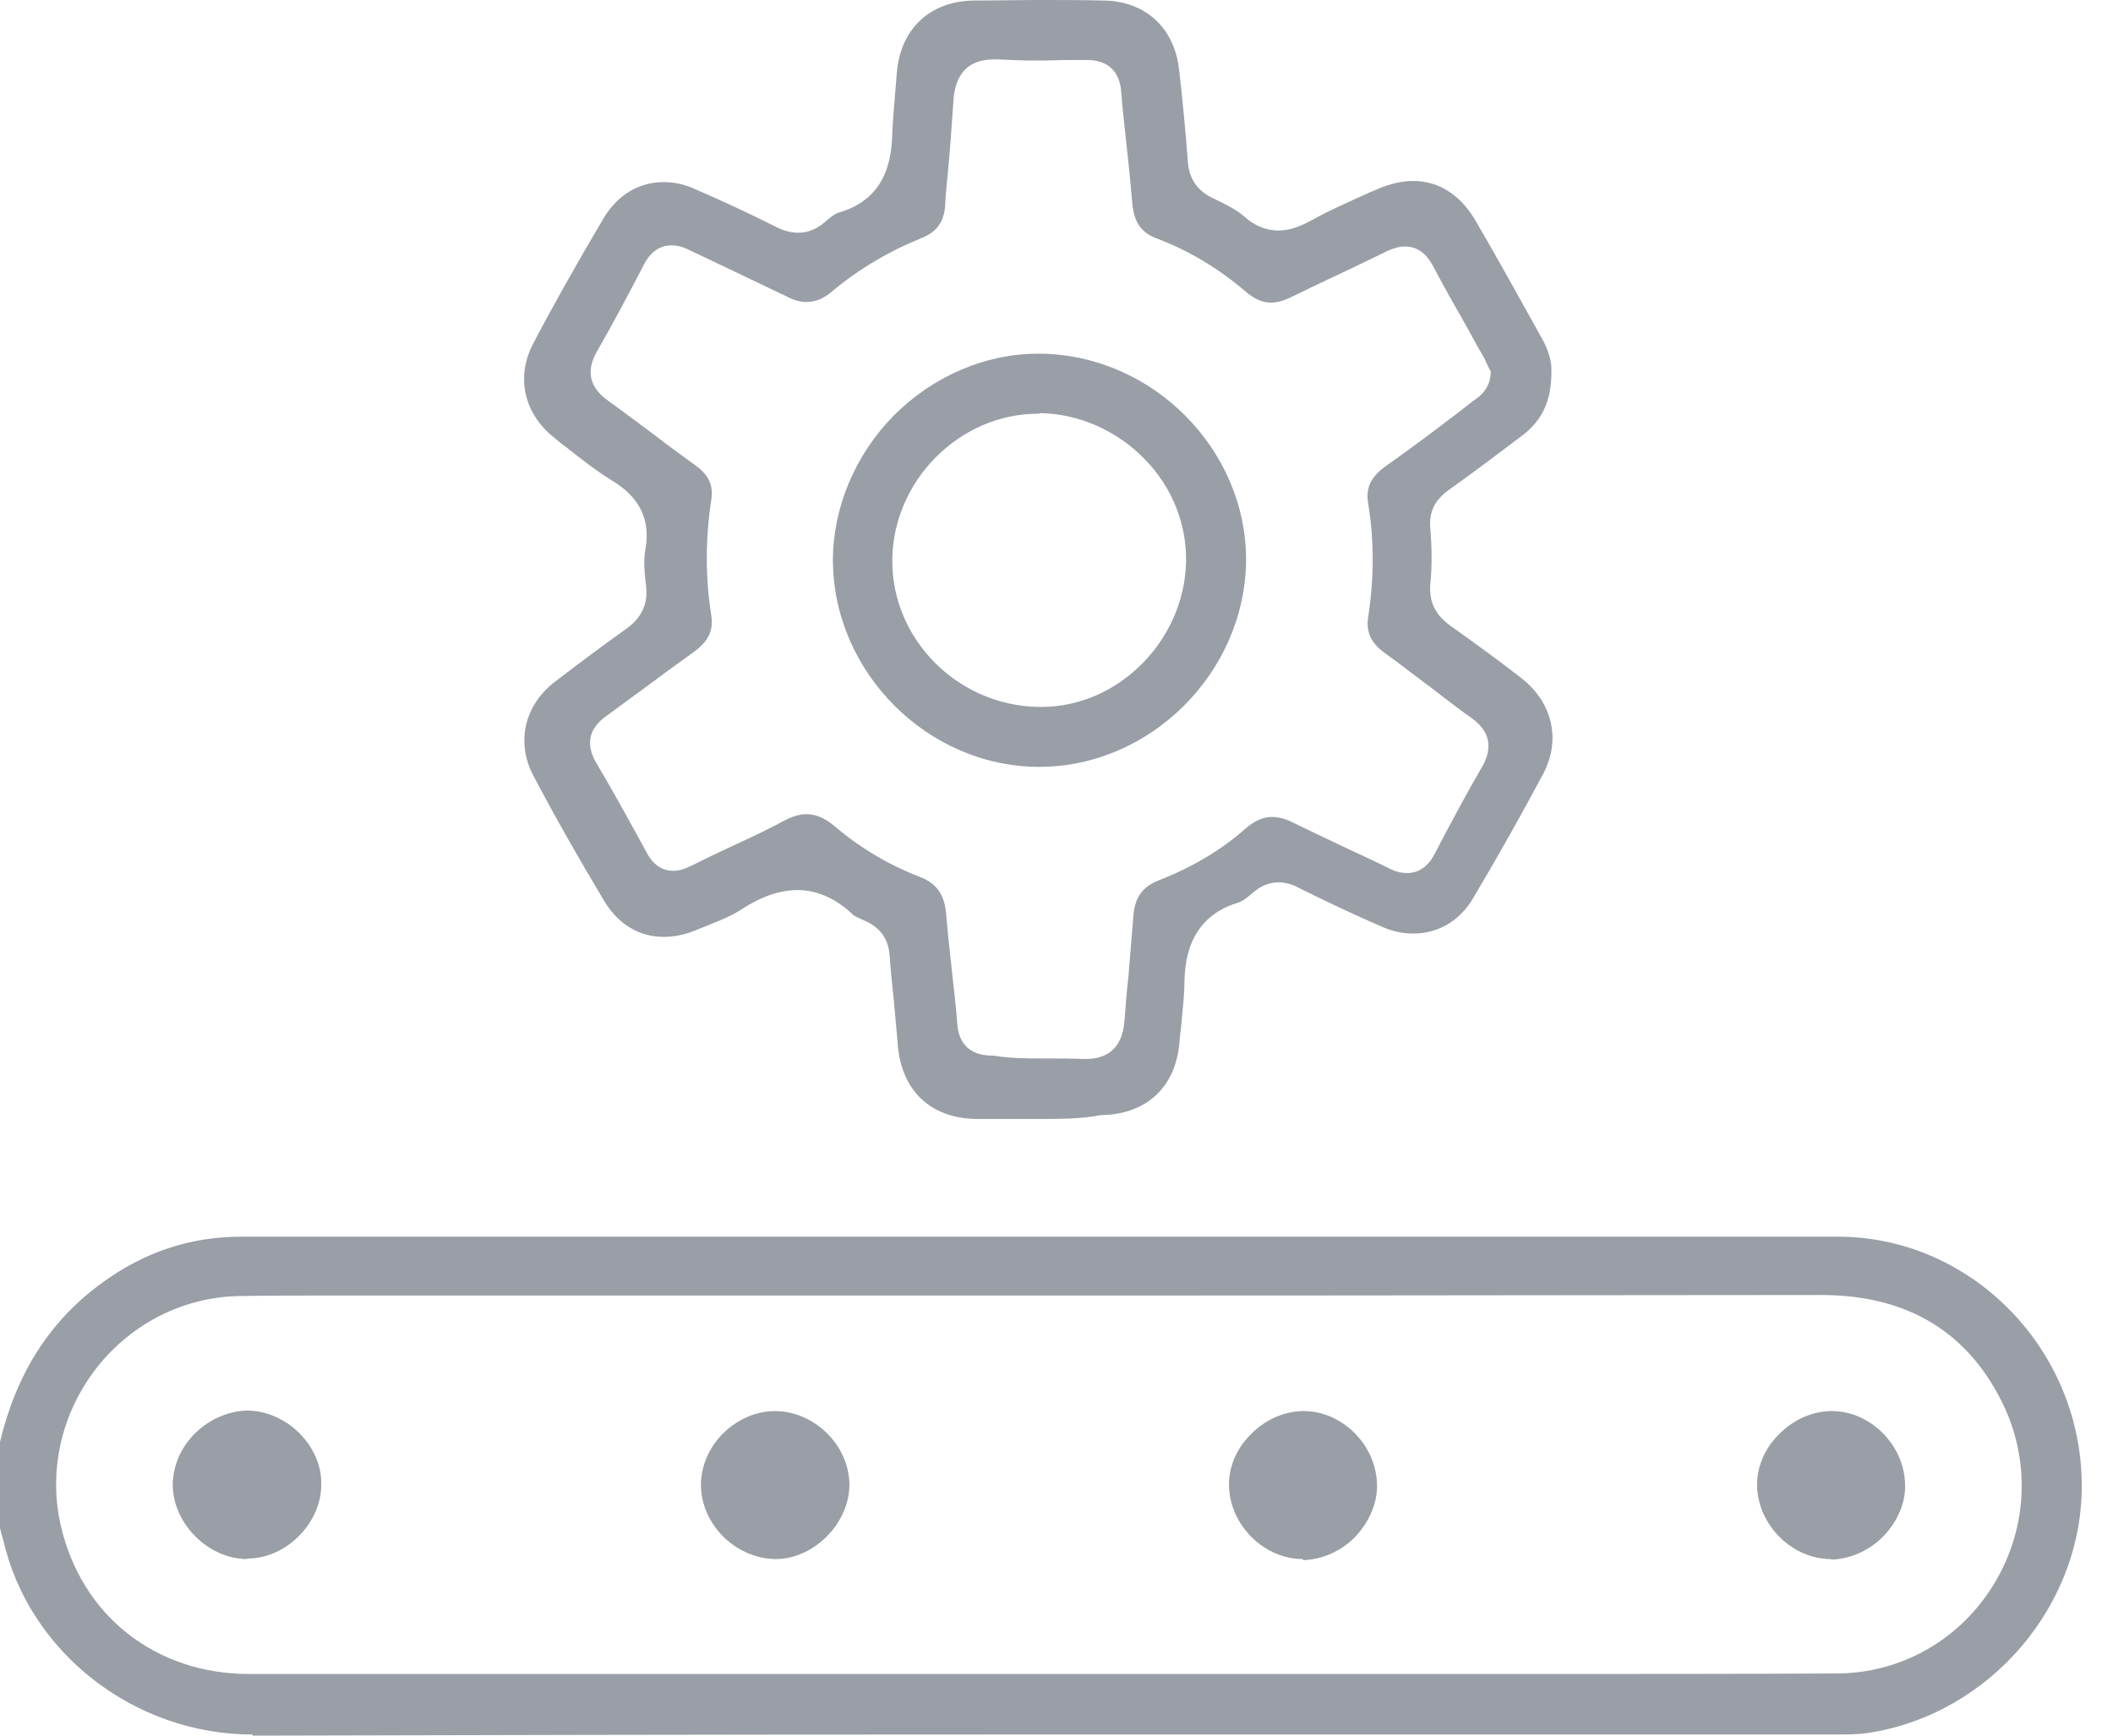 <svg width="28" height="23" viewBox="0 0 28 23" fill="none" xmlns="http://www.w3.org/2000/svg">
<path d="M3.346 22.985C1.779 22.985 0.386 21.899 0.044 20.412C0.029 20.361 0.015 20.317 0.007 20.273C0.007 20.266 0 20.259 0 20.252V19.107C0.219 18.196 0.656 17.511 1.341 17.008C1.917 16.585 2.53 16.388 3.2 16.388H14.791C17.977 16.388 21.17 16.388 24.356 16.388C26.091 16.388 27.542 17.831 27.585 19.61C27.629 21.243 26.383 22.716 24.757 22.964C24.618 22.985 24.473 22.985 24.327 22.985H23.386C21.673 22.985 19.967 22.985 18.254 22.985C16.541 22.985 14.835 22.985 13.122 22.985C9.2 22.985 6.182 22.993 3.361 23H3.346V22.985ZM13.968 22.183C14.923 22.183 15.87 22.183 16.825 22.183C17.853 22.183 18.874 22.183 19.902 22.183C21.637 22.183 23.051 22.183 24.356 22.176C25.18 22.169 25.945 21.746 26.397 21.032C26.856 20.31 26.915 19.421 26.565 18.655C26.105 17.664 25.289 17.161 24.137 17.161C21.6 17.161 18.881 17.168 15.309 17.168H6.094C5.817 17.168 5.54 17.168 5.263 17.168C4.986 17.168 4.709 17.168 4.432 17.168C3.937 17.168 3.536 17.168 3.164 17.175C2.435 17.19 1.75 17.532 1.283 18.123C0.816 18.721 0.642 19.479 0.802 20.201C1.072 21.404 2.056 22.183 3.302 22.183C4.833 22.183 6.364 22.183 7.895 22.183C8.879 22.183 13.968 22.183 13.968 22.183Z" fill="#9A9EA6"/>
<path d="M13.778 14.828C13.501 14.828 13.217 14.828 12.94 14.828C12.335 14.821 11.948 14.456 11.897 13.851C11.883 13.662 11.861 13.465 11.846 13.275C11.824 13.071 11.803 12.86 11.788 12.655C11.773 12.451 11.671 12.306 11.496 12.218C11.475 12.211 11.453 12.196 11.431 12.189C11.387 12.167 11.336 12.145 11.314 12.131C11.088 11.912 10.833 11.795 10.57 11.795C10.337 11.795 10.097 11.875 9.827 12.05C9.696 12.138 9.543 12.196 9.382 12.262C9.331 12.284 9.287 12.298 9.236 12.32C9.083 12.386 8.938 12.415 8.792 12.415C8.471 12.415 8.194 12.247 8.012 11.948C7.684 11.402 7.363 10.84 7.064 10.272C6.838 9.834 6.947 9.346 7.356 9.032C7.633 8.821 7.961 8.573 8.289 8.34C8.507 8.187 8.595 7.997 8.558 7.742C8.537 7.56 8.529 7.414 8.551 7.29C8.624 6.889 8.478 6.59 8.114 6.371C7.902 6.24 7.706 6.087 7.494 5.919C7.443 5.883 7.392 5.839 7.348 5.803C6.947 5.489 6.831 5.001 7.064 4.556C7.319 4.068 7.618 3.536 7.997 2.894C8.179 2.588 8.464 2.413 8.792 2.413C8.93 2.413 9.076 2.442 9.215 2.508C9.586 2.668 9.944 2.836 10.293 3.011C10.396 3.062 10.49 3.084 10.578 3.084C10.702 3.084 10.818 3.04 10.928 2.945C10.993 2.887 11.066 2.829 11.125 2.814C11.737 2.632 11.817 2.121 11.824 1.757C11.832 1.589 11.846 1.422 11.861 1.247C11.868 1.159 11.875 1.072 11.883 0.977C11.927 0.386 12.32 0.015 12.903 0.007C13.195 0.007 13.486 0 13.778 0C14.07 0 14.354 -5.43148e-10 14.624 0.007C15.178 0.015 15.557 0.365 15.623 0.911C15.674 1.349 15.71 1.742 15.739 2.121C15.746 2.274 15.797 2.493 16.067 2.624C16.22 2.697 16.373 2.77 16.483 2.865C16.628 2.996 16.782 3.055 16.942 3.055C17.073 3.055 17.212 3.011 17.372 2.923C17.62 2.785 17.89 2.668 18.145 2.552L18.269 2.5C18.422 2.435 18.575 2.398 18.728 2.398C19.063 2.398 19.348 2.581 19.544 2.909C19.778 3.31 20.011 3.725 20.237 4.133L20.427 4.476C20.521 4.636 20.565 4.804 20.558 4.921V4.935C20.558 5.314 20.434 5.57 20.179 5.766C19.851 6.014 19.523 6.262 19.195 6.495C19.012 6.627 18.932 6.787 18.954 7.006C18.976 7.283 18.976 7.516 18.954 7.735C18.925 8.041 19.093 8.201 19.224 8.296C19.566 8.537 19.873 8.763 20.164 8.989C20.572 9.309 20.689 9.805 20.448 10.257C20.164 10.789 19.858 11.336 19.515 11.912C19.34 12.204 19.056 12.371 18.728 12.371C18.59 12.371 18.451 12.342 18.32 12.284C17.933 12.116 17.562 11.941 17.212 11.766C17.117 11.715 17.029 11.693 16.942 11.693C16.833 11.693 16.723 11.73 16.628 11.81L16.599 11.832C16.534 11.89 16.461 11.948 16.402 11.963C15.71 12.174 15.703 12.809 15.695 13.02C15.695 13.18 15.674 13.348 15.659 13.523C15.652 13.618 15.637 13.705 15.63 13.8C15.586 14.405 15.192 14.77 14.587 14.777C14.325 14.828 14.055 14.828 13.778 14.828ZM13.815 14.026C14.011 14.026 14.186 14.026 14.354 14.033C14.369 14.033 14.376 14.033 14.39 14.033C14.609 14.033 14.872 13.946 14.901 13.523C14.915 13.333 14.93 13.144 14.952 12.954C14.974 12.692 14.996 12.422 15.017 12.16C15.032 11.897 15.134 11.752 15.36 11.664C15.79 11.496 16.177 11.27 16.497 10.986C16.621 10.877 16.738 10.826 16.855 10.826C16.942 10.826 17.029 10.848 17.131 10.899C17.372 11.015 17.613 11.132 17.846 11.241C18.035 11.329 18.225 11.416 18.415 11.511C18.502 11.555 18.575 11.569 18.648 11.569C18.801 11.569 18.925 11.482 19.012 11.314C19.216 10.92 19.428 10.527 19.647 10.148C19.741 9.98 19.8 9.732 19.508 9.521C19.311 9.382 19.114 9.229 18.925 9.083C18.735 8.945 18.546 8.792 18.349 8.653C18.167 8.522 18.101 8.376 18.13 8.179C18.21 7.662 18.21 7.152 18.13 6.67C18.094 6.466 18.167 6.32 18.356 6.182C18.677 5.956 18.998 5.715 19.304 5.482L19.501 5.329C19.508 5.322 19.515 5.314 19.53 5.307C19.596 5.263 19.72 5.176 19.749 4.994L19.756 4.928L19.727 4.87C19.72 4.855 19.712 4.841 19.705 4.826C19.683 4.782 19.669 4.739 19.639 4.695C19.566 4.571 19.501 4.447 19.428 4.316C19.282 4.061 19.129 3.791 18.991 3.528C18.954 3.463 18.852 3.266 18.619 3.266C18.546 3.266 18.466 3.288 18.371 3.332C18.167 3.434 17.948 3.536 17.737 3.638C17.532 3.732 17.321 3.835 17.11 3.937C17.008 3.988 16.92 4.01 16.84 4.01C16.723 4.01 16.614 3.958 16.497 3.856C16.147 3.558 15.761 3.324 15.338 3.164C15.12 3.084 15.025 2.945 15.003 2.683C14.981 2.413 14.952 2.136 14.923 1.874C14.901 1.655 14.872 1.436 14.857 1.21C14.835 0.94 14.675 0.795 14.405 0.795H14.223C14.062 0.795 13.895 0.802 13.734 0.802C13.545 0.802 13.384 0.795 13.231 0.787C13.21 0.787 13.195 0.787 13.173 0.787C12.838 0.787 12.655 0.97 12.634 1.341C12.612 1.655 12.59 1.976 12.561 2.282C12.546 2.428 12.531 2.573 12.524 2.726C12.51 2.938 12.415 3.069 12.225 3.149C11.788 3.324 11.38 3.565 11.023 3.864C10.913 3.958 10.804 4.002 10.687 4.002C10.607 4.002 10.52 3.98 10.425 3.929C10.199 3.82 9.965 3.711 9.739 3.601C9.543 3.506 9.338 3.412 9.142 3.317C9.054 3.273 8.974 3.251 8.901 3.251C8.741 3.251 8.617 3.339 8.529 3.514C8.332 3.893 8.128 4.279 7.91 4.658C7.764 4.913 7.808 5.132 8.055 5.307C8.274 5.468 8.493 5.628 8.704 5.788C8.872 5.919 9.047 6.043 9.215 6.167C9.39 6.291 9.455 6.43 9.426 6.619C9.346 7.144 9.346 7.662 9.426 8.158C9.455 8.354 9.39 8.5 9.185 8.646C8.996 8.784 8.799 8.923 8.617 9.061C8.427 9.2 8.23 9.346 8.041 9.484C7.8 9.652 7.757 9.863 7.902 10.111C8.128 10.49 8.347 10.891 8.566 11.292C8.653 11.46 8.777 11.54 8.923 11.54C8.996 11.54 9.069 11.518 9.156 11.475C9.331 11.387 9.513 11.3 9.688 11.219C9.922 11.11 10.162 11.001 10.388 10.877C10.498 10.818 10.6 10.789 10.687 10.789C10.811 10.789 10.928 10.84 11.052 10.942C11.394 11.234 11.773 11.46 12.189 11.62C12.415 11.708 12.517 11.854 12.539 12.123C12.561 12.386 12.59 12.655 12.619 12.911C12.641 13.122 12.67 13.348 12.685 13.567C12.699 13.764 12.794 13.989 13.151 13.989H13.166C13.399 14.026 13.603 14.026 13.815 14.026Z" fill="#9A9EA6"/>
<path d="M3.266 20.66C2.756 20.653 2.296 20.193 2.289 19.683C2.289 19.435 2.391 19.187 2.581 18.998C2.77 18.808 3.025 18.699 3.273 18.692C3.521 18.692 3.776 18.801 3.966 18.991C4.155 19.18 4.265 19.428 4.257 19.676C4.257 20.186 3.791 20.653 3.28 20.653L3.266 20.66Z" fill="#9A9EA6"/>
<path d="M10.264 20.66C9.74 20.645 9.295 20.201 9.288 19.683C9.288 19.435 9.39 19.187 9.579 18.998C9.769 18.808 10.017 18.699 10.272 18.699C10.52 18.699 10.775 18.808 10.964 18.998C11.154 19.187 11.256 19.435 11.256 19.683C11.249 20.193 10.782 20.66 10.279 20.66H10.264Z" fill="#9A9EA6"/>
<path d="M17.263 20.66C16.753 20.66 16.301 20.215 16.286 19.698C16.279 19.457 16.373 19.216 16.556 19.027C16.745 18.823 17 18.706 17.256 18.699H17.277C17.788 18.699 18.24 19.151 18.247 19.676C18.254 19.916 18.145 20.164 17.963 20.361C17.773 20.558 17.518 20.667 17.27 20.674L17.263 20.66Z" fill="#9A9EA6"/>
<path d="M24.261 20.66C23.751 20.66 23.299 20.215 23.284 19.698C23.277 19.457 23.372 19.216 23.554 19.027C23.743 18.823 23.998 18.706 24.254 18.699H24.276C24.786 18.699 25.238 19.151 25.245 19.676C25.252 19.916 25.143 20.164 24.961 20.354C24.771 20.55 24.516 20.66 24.268 20.667L24.261 20.66Z" fill="#9A9EA6"/>
<path d="M13.771 10.162C12.291 10.162 11.044 8.908 11.037 7.429C11.037 6.729 11.329 6.029 11.846 5.504C12.364 4.986 13.056 4.687 13.756 4.687H13.785C15.273 4.702 16.519 5.956 16.512 7.429C16.497 8.916 15.243 10.162 13.771 10.162ZM13.756 5.482C12.714 5.482 11.832 6.371 11.824 7.421C11.817 8.464 12.677 9.338 13.742 9.368C13.764 9.368 13.778 9.368 13.8 9.368C14.821 9.368 15.695 8.486 15.717 7.443C15.725 6.947 15.535 6.459 15.171 6.087C14.806 5.708 14.296 5.482 13.785 5.475L13.756 5.482Z" fill="#9A9EA6"/>
</svg>
